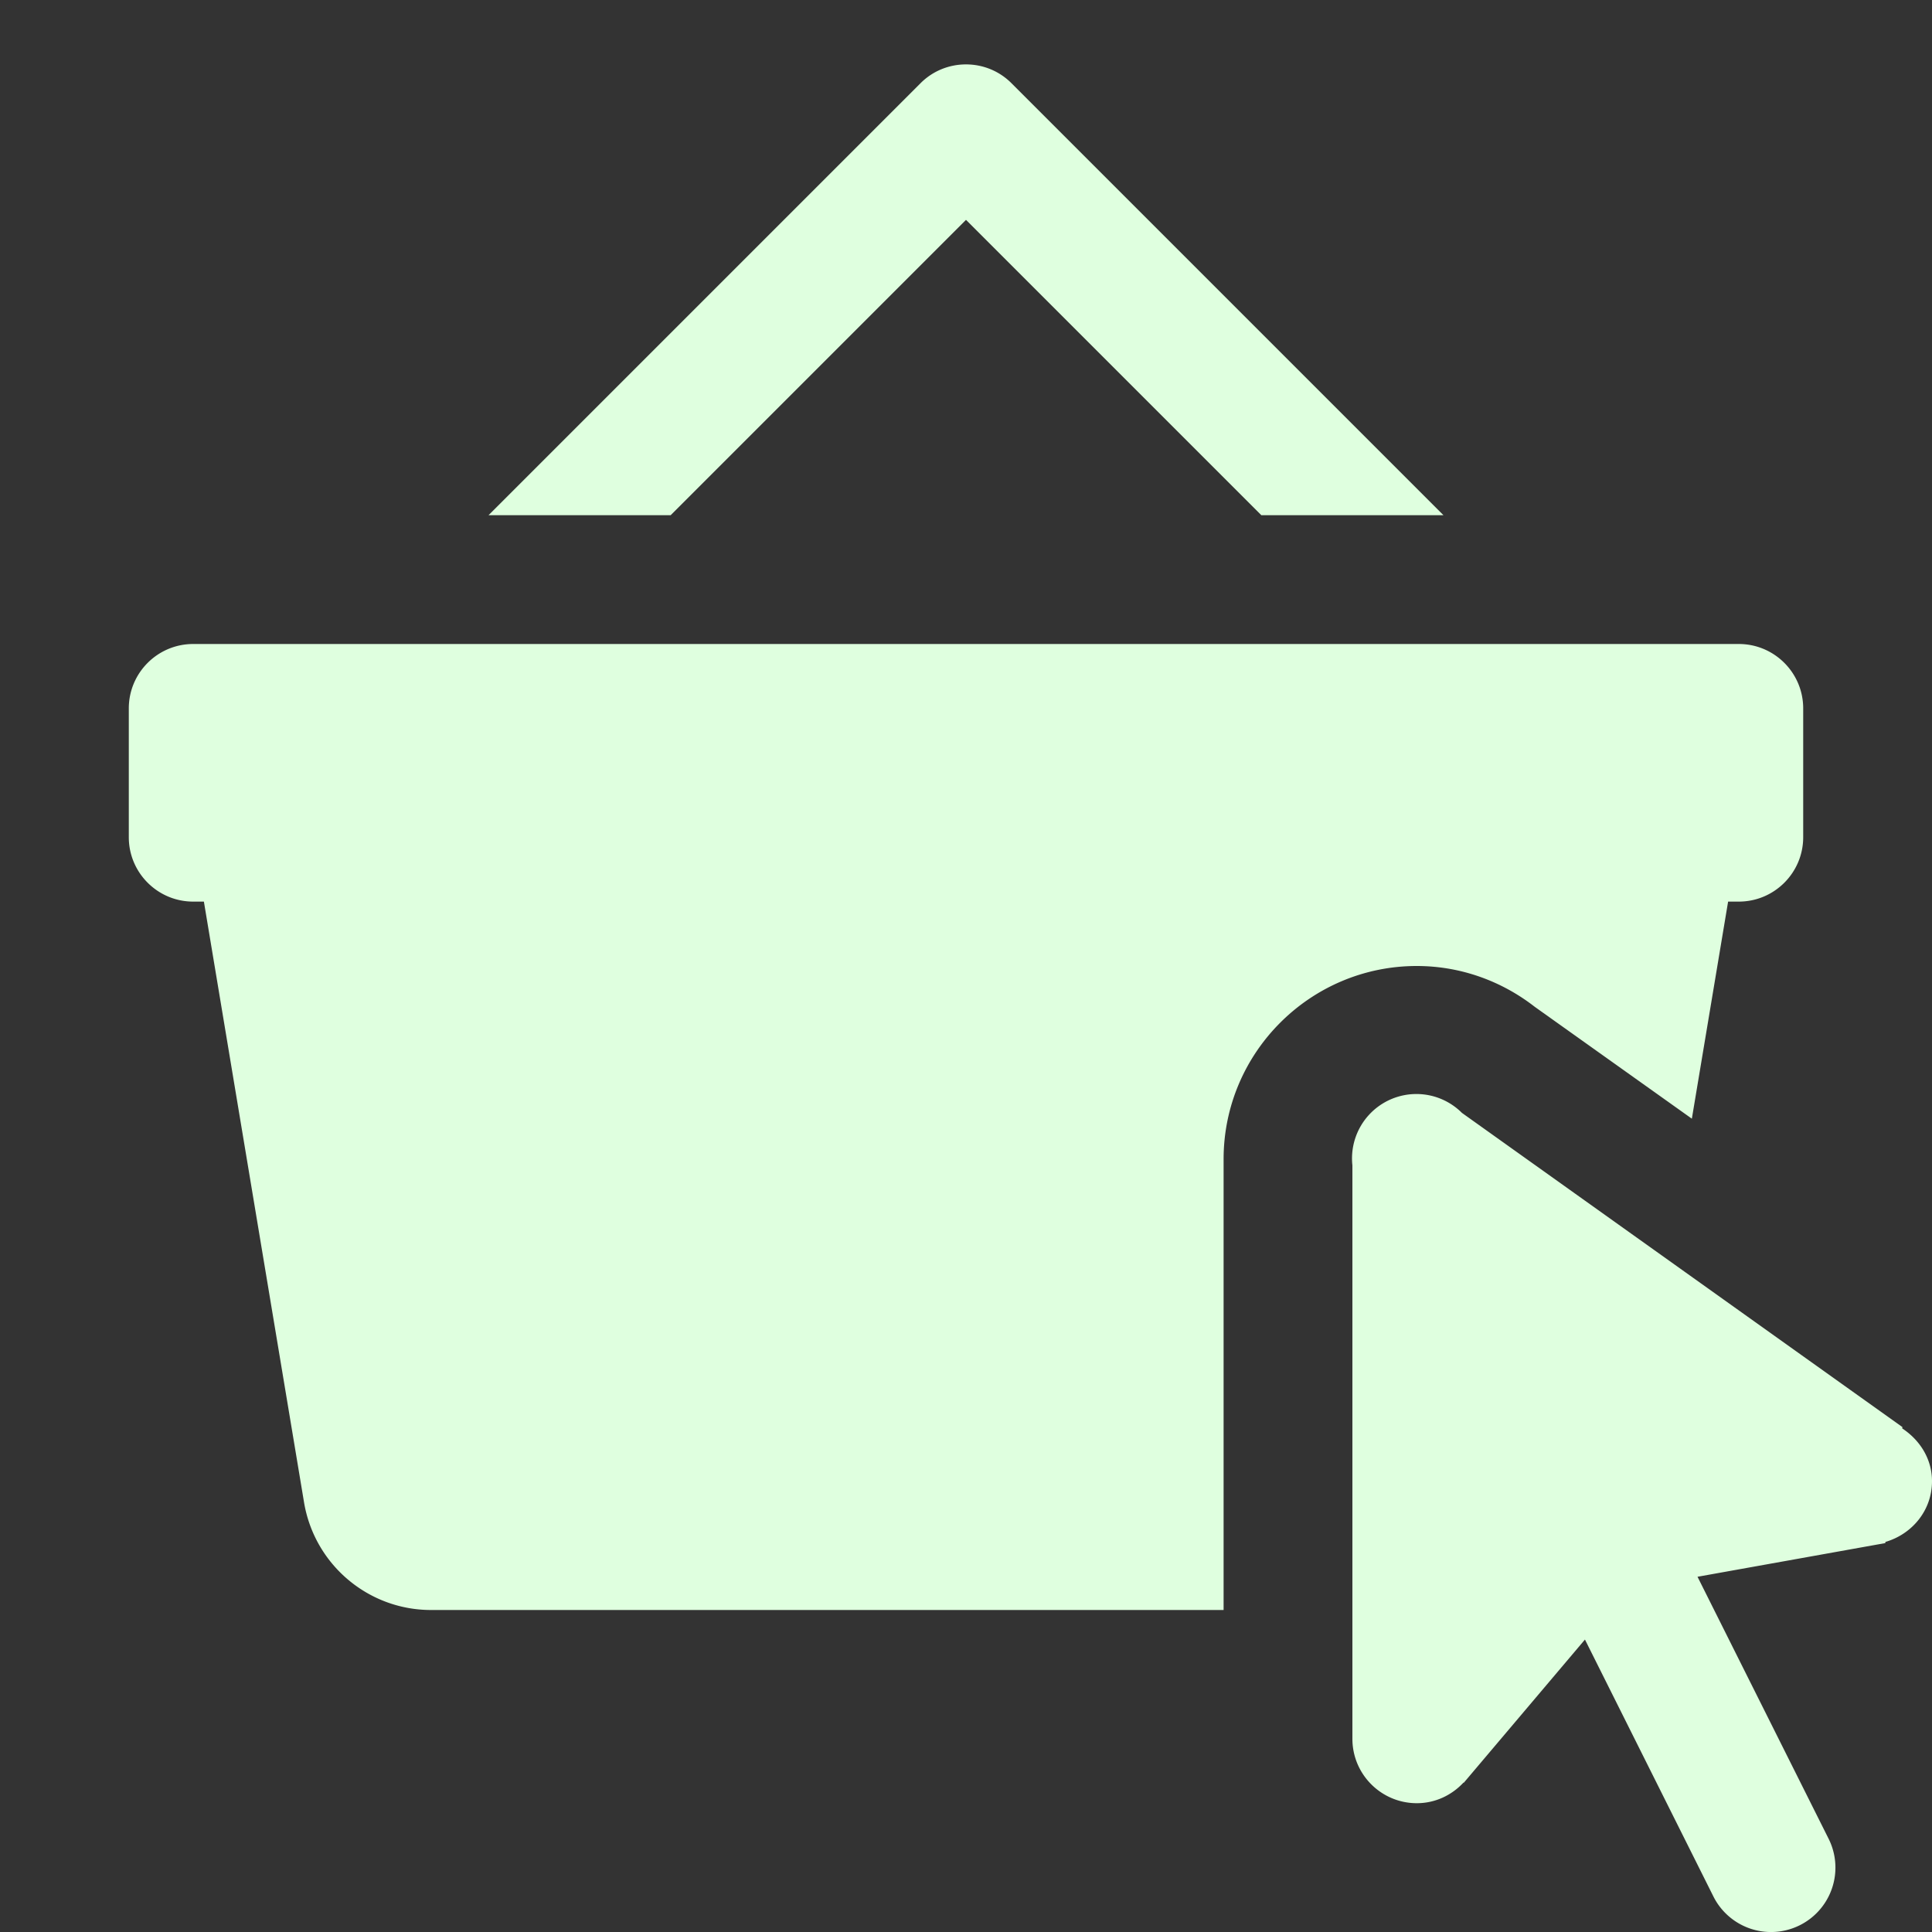 ﻿<?xml version="1.0" encoding="utf-8"?>
<svg xmlns="http://www.w3.org/2000/svg" viewBox="0 0 30 30" width="60" height="60">
  <rect x="0" y="0" width="30" height="30" fill="#333333" stroke="none"/>
  <path d="M15 1C14.744 1 14.488 1.097 14.293 1.293L7.586 8L10.414 8L15 3.414L19.586 8L22.414 8L15.707 1.293C15.512 1.097 15.256 1 15 1 z M 3 10C2.448 10 2 10.448 2 11L2 13C2 13.552 2.448 14 3 14L3.166 14L4.721 23.328C4.882 24.292 5.716 25 6.693 25L19 25L19 18C19 16.346 20.346 15 22 15C22.658 15 23.295 15.22 23.82 15.625C23.825 15.629 23.831 15.633 23.836 15.637L26.271 17.371L26.834 14L27 14C27.552 14 28 13.552 28 13L28 11C28 10.448 27.552 10 27 10L3 10 z M 22.016 16.988 A 1 1 0 0 0 21 18.096L21 27C21 27.552 21.448 28 22 28C22.288 28 22.543 27.875 22.725 27.68L22.73 27.682L24.611 25.459L26.605 29.447 A 1 1 0 1 0 28.395 28.553L26.359 24.484L29.275 23.961L29.277 23.943C29.691 23.822 30 23.454 30 23C30 22.651 29.809 22.359 29.537 22.18L29.541 22.16L22.701 17.281 A 1 1 0 0 0 22.016 16.988 z" fill="#DFFFDF" />
</svg>